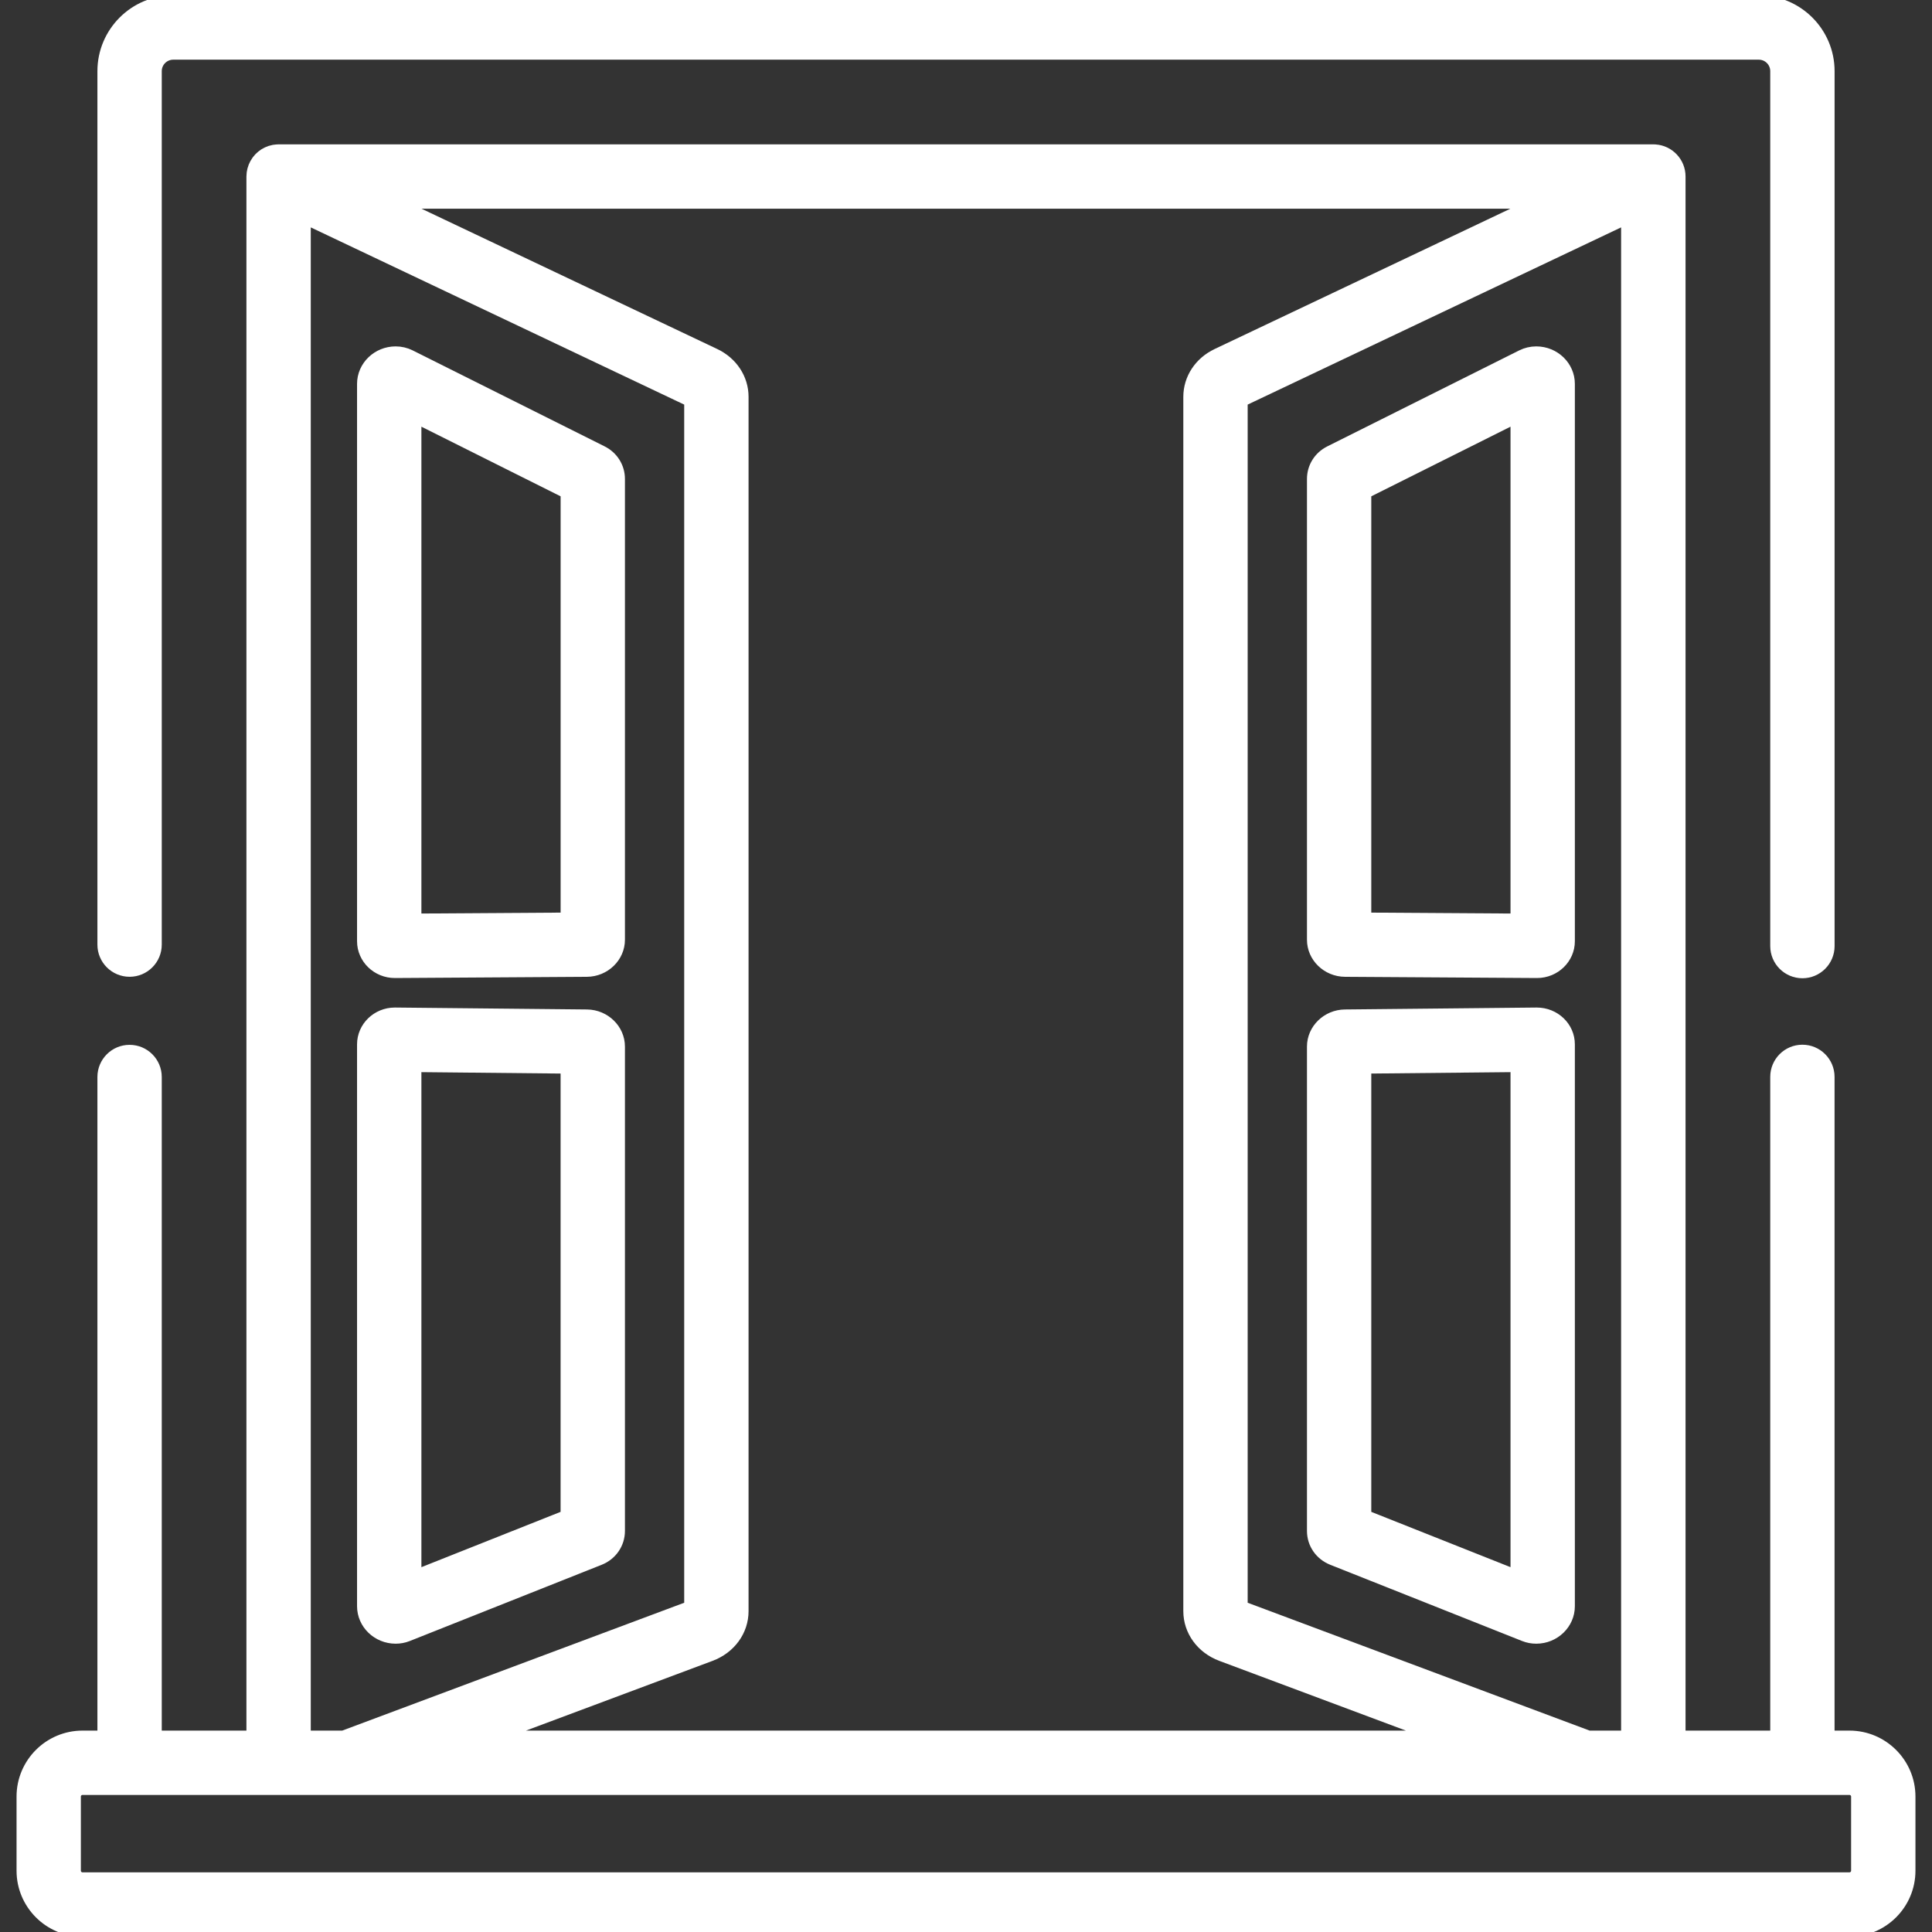 <svg width="62" height="62" viewBox="0 0 62 62" fill="none" xmlns="http://www.w3.org/2000/svg">
<rect x="0" y="0" width="62" height="62" fill="#333333" stroke="none"/>
<g clip-path="url(#clip0)">
<path d="M59.352 55.687H58.723V34.559C58.723 34.071 58.328 33.676 57.841 33.676C57.353 33.676 56.959 34.071 56.959 34.559V55.687H53.941V5.665C53.941 5.198 53.579 4.817 53.121 4.785C53.111 4.785 53.101 4.784 53.092 4.784C53.081 4.784 53.07 4.782 53.059 4.782H8.941C8.93 4.782 8.92 4.783 8.909 4.784C8.897 4.784 8.884 4.785 8.872 4.786C8.846 4.788 8.821 4.791 8.796 4.795C8.789 4.796 8.781 4.797 8.773 4.799C8.739 4.805 8.705 4.814 8.672 4.824C8.67 4.825 8.668 4.826 8.666 4.826C8.636 4.836 8.606 4.848 8.577 4.861C8.57 4.865 8.562 4.868 8.555 4.872C8.53 4.884 8.506 4.897 8.483 4.911C8.479 4.914 8.474 4.916 8.469 4.919C8.467 4.921 8.464 4.922 8.462 4.924C8.433 4.943 8.405 4.963 8.378 4.985C8.377 4.985 8.377 4.986 8.376 4.987C8.351 5.008 8.328 5.03 8.305 5.053C8.298 5.06 8.292 5.068 8.285 5.076C8.269 5.094 8.253 5.113 8.238 5.132C8.232 5.14 8.226 5.148 8.221 5.156C8.203 5.181 8.186 5.207 8.171 5.235C8.17 5.236 8.168 5.238 8.168 5.24C8.151 5.27 8.136 5.301 8.123 5.333C8.121 5.339 8.119 5.346 8.117 5.352C8.107 5.377 8.098 5.403 8.091 5.43C8.088 5.439 8.086 5.448 8.084 5.457C8.078 5.482 8.073 5.508 8.069 5.533C8.068 5.543 8.066 5.552 8.065 5.561C8.061 5.595 8.058 5.629 8.058 5.665V55.687H5.041V34.562C5.041 34.075 4.646 33.68 4.158 33.68C3.671 33.68 3.276 34.075 3.276 34.562V55.687H2.647C1.563 55.687 0.681 56.569 0.681 57.654V60.033C0.681 61.118 1.563 62 2.647 62H59.352C60.436 62 61.319 61.118 61.319 60.033V57.654C61.319 56.569 60.436 55.687 59.352 55.687ZM52.173 7.06V55.687H50.987L39.889 51.538V12.889L52.173 7.06ZM49.137 6.547L39.043 11.336C38.476 11.605 38.124 12.141 38.124 12.735V51.704C38.124 52.347 38.539 52.918 39.181 53.158L45.947 55.687H16.049L22.815 53.158C23.457 52.918 23.872 52.347 23.872 51.704V12.735C23.872 12.142 23.52 11.605 22.953 11.336L12.859 6.547H49.137ZM9.823 7.06L22.107 12.889V51.538L11.009 55.687H9.823V7.06ZM59.352 60.235H2.647C2.536 60.235 2.445 60.145 2.445 60.033V57.654C2.445 57.542 2.536 57.452 2.647 57.452H4.158H8.941H11.168H50.828H53.055H53.059H57.841H59.352C59.463 57.452 59.554 57.542 59.554 57.654V60.033C59.554 60.145 59.463 60.235 59.352 60.235Z" fill="white" stroke="white" stroke-width="0.3"/>
<path d="M56.44 0H5.559C4.3 0 3.276 1.024 3.276 2.283V30.314C3.276 30.801 3.671 31.196 4.159 31.196C4.646 31.196 5.041 30.801 5.041 30.314V2.283C5.041 1.997 5.274 1.765 5.56 1.765H56.441C56.727 1.765 56.959 1.997 56.959 2.283V30.36C56.959 30.848 57.354 31.243 57.842 31.243C58.329 31.243 58.724 30.848 58.724 30.36V2.283C58.724 1.024 57.7 0 56.44 0Z" fill="white" stroke="white" stroke-width="0.3"/>
<path d="M49.3 11.266C49.134 11.266 48.969 11.305 48.822 11.378L42.66 14.46C42.309 14.635 42.092 14.984 42.092 15.369V30.157C42.092 30.726 42.573 31.193 43.164 31.197L49.318 31.236C49.32 31.236 49.324 31.236 49.325 31.236C49.912 31.236 50.389 30.773 50.389 30.204V12.32C50.389 11.739 49.901 11.266 49.3 11.266ZM48.624 29.467L43.856 29.436V15.835L48.624 13.45V29.467Z" fill="white" stroke="white" stroke-width="0.3"/>
<path d="M49.315 32.483L43.16 32.545C42.571 32.552 42.092 33.019 42.092 33.586V49.13C42.092 49.547 42.346 49.917 42.742 50.075L48.903 52.523C49.029 52.573 49.163 52.598 49.3 52.598C49.9 52.598 50.389 52.125 50.389 51.543V33.515C50.389 32.946 49.912 32.483 49.315 32.483ZM48.624 50.513L43.856 48.619V34.303L48.624 34.255V50.513Z" fill="white" stroke="white" stroke-width="0.3"/>
<path d="M18.837 32.545L12.671 32.483C12.085 32.483 11.608 32.946 11.608 33.515V51.543C11.608 52.125 12.097 52.598 12.697 52.598C12.834 52.598 12.968 52.573 13.094 52.523L19.256 50.075C19.65 49.918 19.905 49.547 19.905 49.13V33.586C19.905 33.019 19.426 32.552 18.837 32.545ZM18.14 48.619L13.373 50.513V34.255L18.14 34.303V48.619Z" fill="white" stroke="white" stroke-width="0.3"/>
<path d="M19.338 14.46L13.175 11.378C13.028 11.305 12.863 11.266 12.697 11.266C12.097 11.266 11.608 11.739 11.608 12.32V30.204C11.608 30.773 12.085 31.236 12.671 31.236C12.673 31.236 12.677 31.236 12.679 31.236L18.833 31.197C19.424 31.193 19.905 30.726 19.905 30.157V15.369C19.905 14.984 19.688 14.636 19.338 14.46ZM18.141 29.436L13.373 29.467V13.45L18.141 15.835V29.436Z" fill="white" stroke="white" stroke-width="0.3"/>
</g>
<defs>
<clipPath id="clip0">
<rect width="62" height="62" fill="white"/>
</clipPath>
</defs>
</svg>
